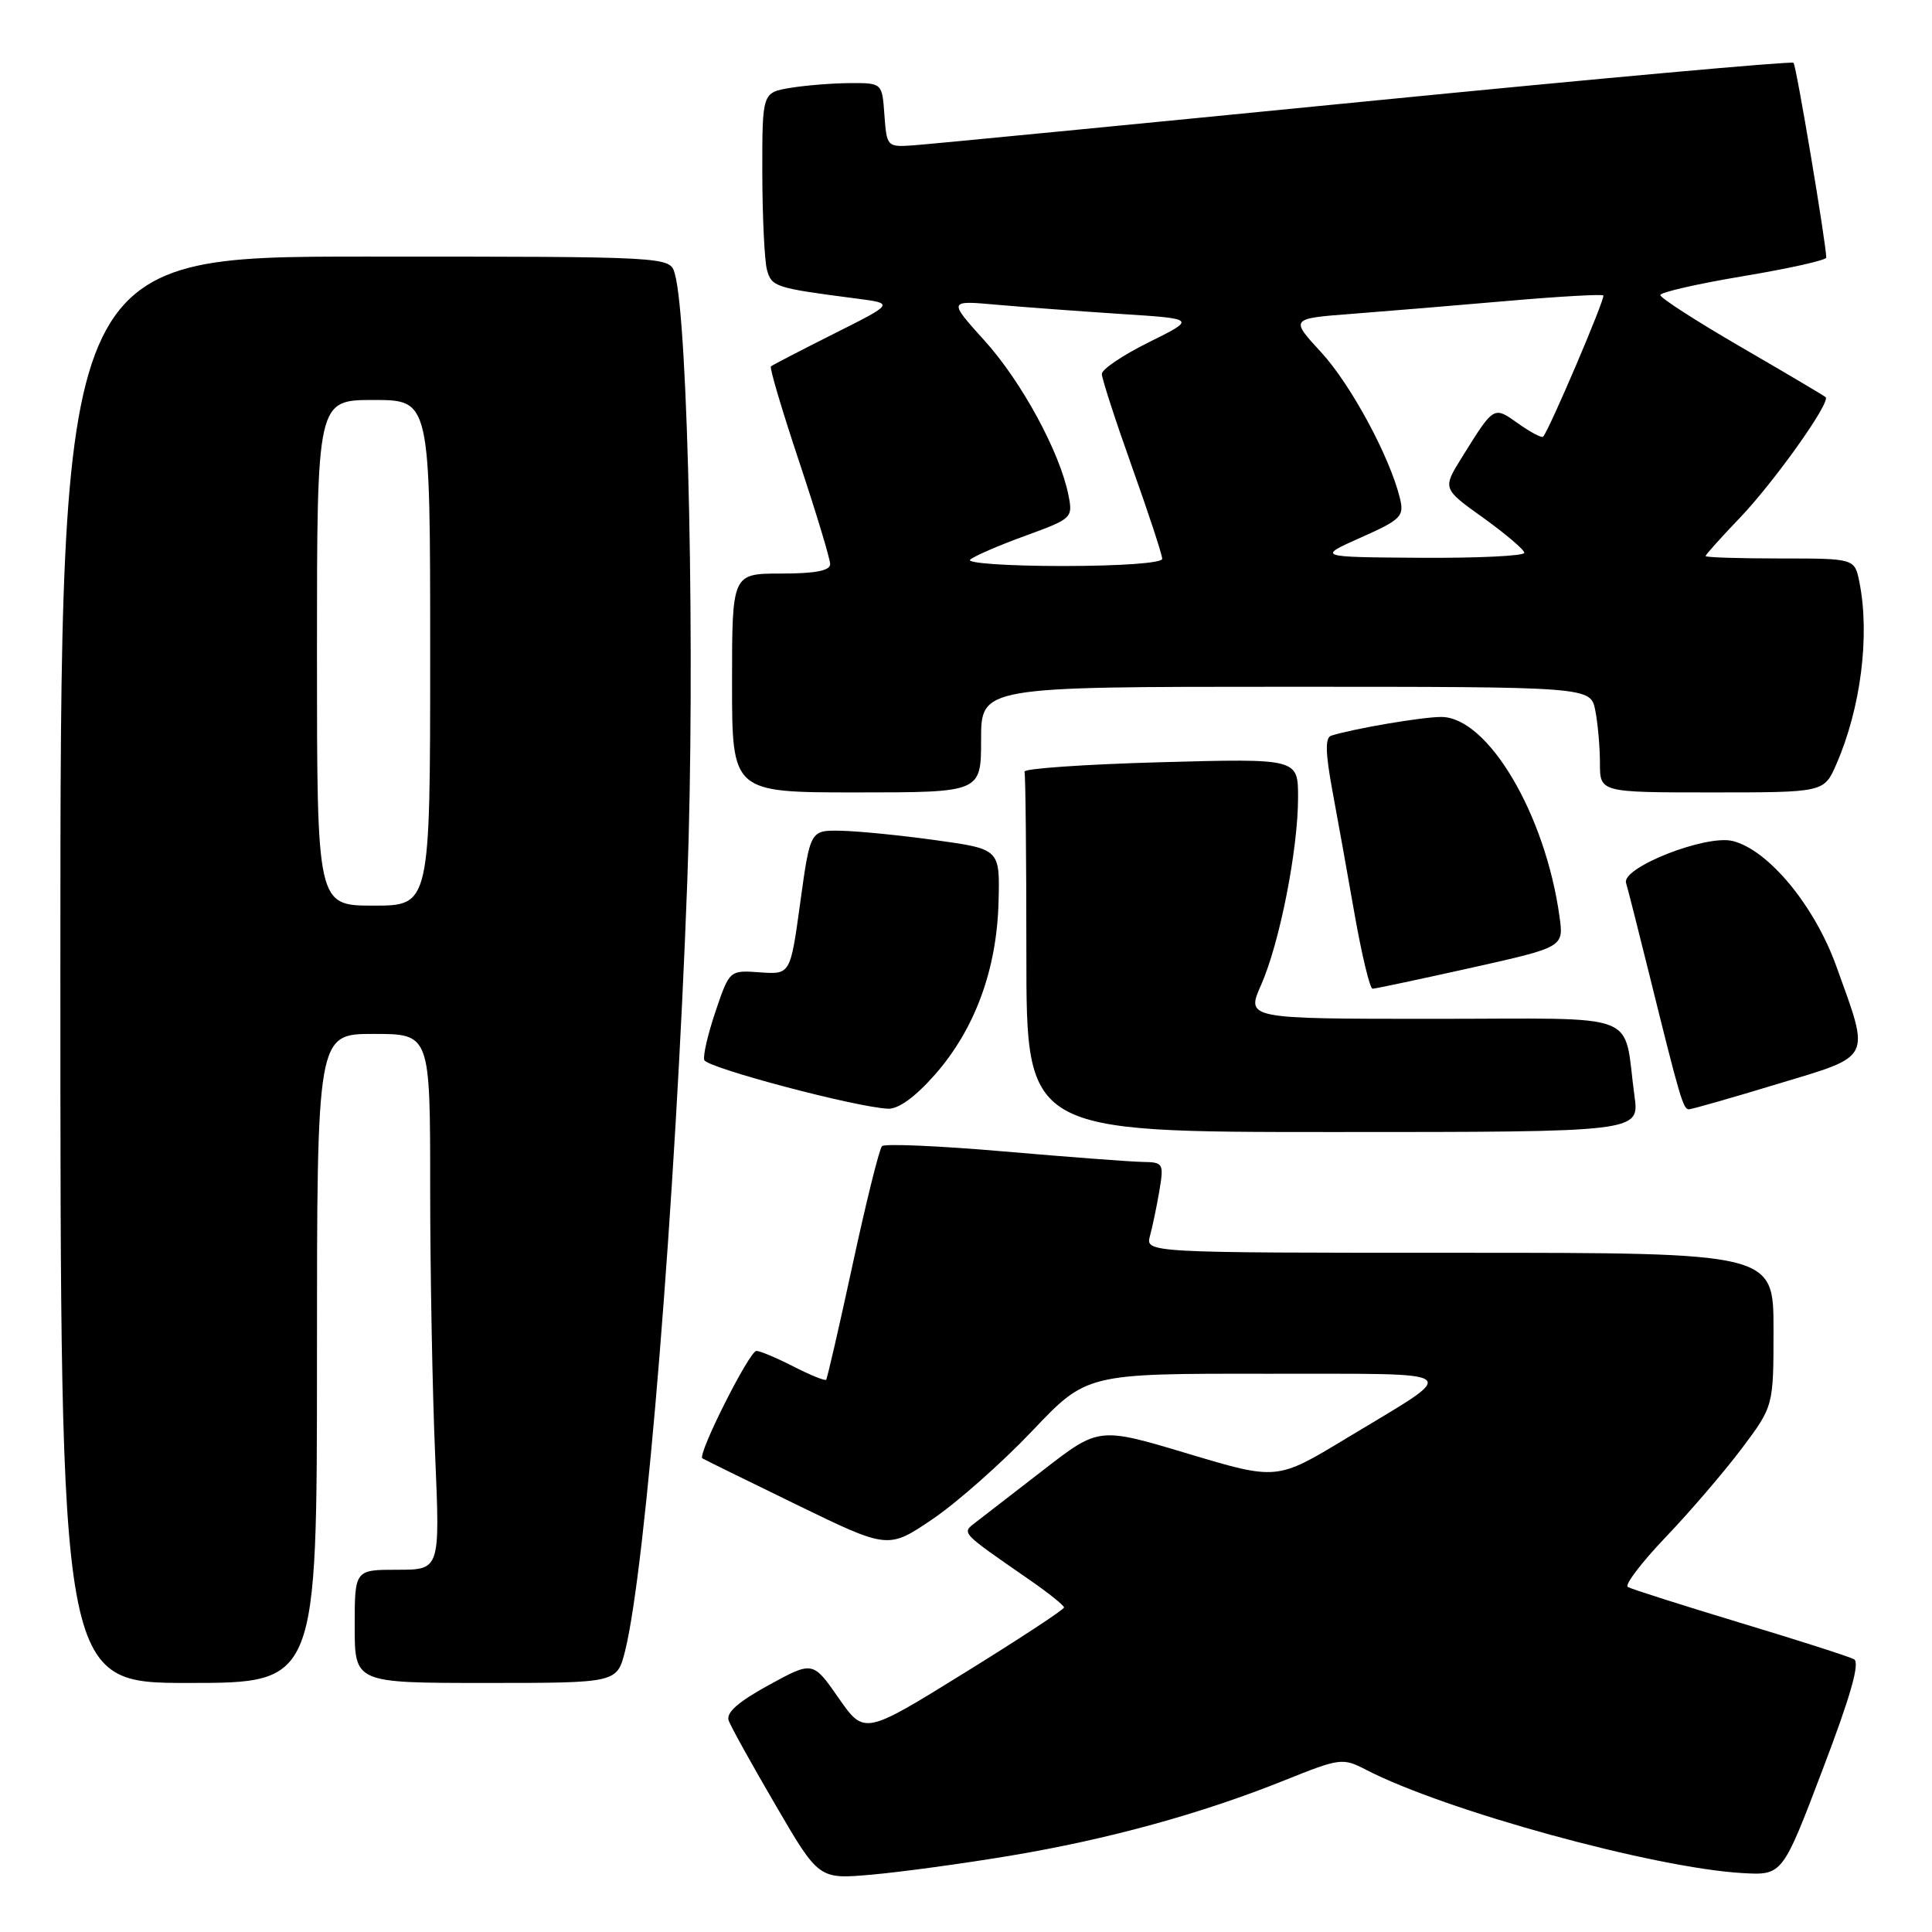 <?xml version="1.0" encoding="UTF-8" standalone="no"?>
<!DOCTYPE svg PUBLIC "-//W3C//DTD SVG 1.1//EN" "http://www.w3.org/Graphics/SVG/1.1/DTD/svg11.dtd" >
<svg xmlns="http://www.w3.org/2000/svg" xmlns:xlink="http://www.w3.org/1999/xlink" version="1.1" viewBox="0 0 256 256">
 <g >
 <path fill="currentColor"
d=" M 133.81 245.90 C 146.79 243.74 159.15 240.34 170.16 235.92 C 177.58 232.94 177.91 232.90 181.02 234.51 C 191.49 239.92 219.08 247.50 230.84 248.19 C 236.18 248.50 236.18 248.50 241.50 234.50 C 245.22 224.74 246.48 220.31 245.67 219.86 C 245.02 219.51 238.20 217.32 230.50 215.00 C 222.80 212.67 216.13 210.55 215.69 210.28 C 215.24 210.02 217.51 207.03 220.74 203.65 C 223.97 200.27 228.50 194.98 230.81 191.91 C 235.00 186.32 235.00 186.32 235.00 176.16 C 235.00 166.00 235.00 166.00 193.38 166.00 C 151.77 166.00 151.77 166.00 152.38 163.75 C 152.72 162.51 153.28 159.81 153.63 157.75 C 154.23 154.15 154.14 154.00 151.38 153.96 C 149.80 153.93 141.53 153.31 133.00 152.57 C 124.47 151.83 117.21 151.52 116.87 151.87 C 116.52 152.21 114.77 159.25 112.99 167.50 C 111.21 175.75 109.62 182.64 109.47 182.82 C 109.32 183.00 107.37 182.21 105.14 181.07 C 102.91 179.93 100.70 179.00 100.23 179.00 C 99.30 179.00 92.36 192.79 93.07 193.24 C 93.30 193.39 98.94 196.16 105.60 199.40 C 117.69 205.28 117.69 205.28 123.60 201.27 C 126.84 199.07 132.76 193.83 136.75 189.63 C 143.99 182.00 143.99 182.00 167.75 182.03 C 194.76 182.07 193.79 181.28 178.37 190.60 C 169.20 196.15 169.20 196.15 157.41 192.62 C 145.61 189.08 145.61 189.08 138.24 194.79 C 134.19 197.93 130.14 201.06 129.24 201.75 C 127.41 203.16 127.26 203.00 136.25 209.22 C 138.86 211.02 140.99 212.72 140.99 213.00 C 140.98 213.28 135.03 217.19 127.75 221.69 C 114.52 229.88 114.52 229.88 111.11 224.98 C 107.70 220.09 107.70 220.09 101.85 223.29 C 97.76 225.54 96.17 226.95 96.56 228.00 C 96.86 228.82 99.67 233.89 102.81 239.26 C 108.50 249.02 108.50 249.02 115.50 248.40 C 119.35 248.06 127.59 246.94 133.81 245.90 Z  M 42.00 180.00 C 42.00 137.00 42.00 137.00 49.50 137.00 C 57.00 137.00 57.00 137.00 57.00 157.34 C 57.00 168.53 57.30 184.50 57.66 192.84 C 58.31 208.00 58.31 208.00 52.66 208.00 C 47.00 208.00 47.00 208.00 47.00 215.50 C 47.00 223.00 47.00 223.00 64.38 223.00 C 81.76 223.00 81.76 223.00 82.83 218.75 C 85.58 207.73 89.52 159.05 91.07 116.75 C 92.14 87.76 91.21 42.47 89.41 36.25 C 88.77 34.00 88.77 34.00 48.38 34.00 C 8.00 34.00 8.00 34.00 8.00 128.50 C 8.00 223.00 8.00 223.00 25.00 223.00 C 42.00 223.00 42.00 223.00 42.00 180.00 Z  M 216.58 145.25 C 215.01 133.82 218.08 135.00 189.98 135.00 C 165.11 135.00 165.11 135.00 167.11 130.49 C 169.56 124.94 172.00 112.58 172.00 105.66 C 172.00 100.50 172.00 100.50 153.75 101.00 C 143.71 101.28 135.61 101.84 135.75 102.25 C 135.89 102.66 136.00 113.57 136.00 126.50 C 136.00 150.00 136.00 150.00 176.61 150.00 C 217.23 150.00 217.23 150.00 216.58 145.25 Z  M 123.88 142.40 C 129.16 136.40 132.08 128.50 132.31 119.55 C 132.50 112.51 132.50 112.51 124.00 111.33 C 119.33 110.68 113.67 110.12 111.43 110.08 C 107.36 110.00 107.36 110.00 106.04 119.57 C 104.73 129.13 104.73 129.13 100.70 128.84 C 96.67 128.55 96.67 128.55 94.82 133.99 C 93.81 136.98 93.13 139.89 93.32 140.46 C 93.66 141.49 113.46 146.73 117.67 146.91 C 119.05 146.97 121.28 145.35 123.88 142.40 Z  M 235.50 143.64 C 248.21 139.80 247.83 140.56 243.33 128.05 C 240.43 120.00 234.34 112.63 229.60 111.44 C 226.06 110.55 214.86 114.95 215.46 116.99 C 215.71 117.82 217.08 123.22 218.51 129.00 C 222.61 145.57 223.03 147.00 223.79 146.99 C 224.18 146.98 229.45 145.48 235.50 143.64 Z  M 194.85 128.26 C 207.20 125.50 207.20 125.50 206.65 121.50 C 204.78 107.90 197.15 95.00 190.96 95.00 C 188.43 95.00 179.39 96.54 176.39 97.48 C 175.58 97.74 175.62 99.71 176.53 104.67 C 177.23 108.42 178.57 115.89 179.51 121.25 C 180.46 126.61 181.52 131.00 181.87 131.01 C 182.22 131.01 188.06 129.77 194.85 128.26 Z  M 130.00 98.00 C 130.00 91.00 130.00 91.00 170.38 91.00 C 210.75 91.00 210.75 91.00 211.38 94.12 C 211.72 95.84 212.00 98.99 212.00 101.12 C 212.00 105.00 212.00 105.00 226.85 105.00 C 241.70 105.00 241.70 105.00 243.33 101.25 C 246.57 93.83 247.79 84.19 246.38 77.13 C 245.75 74.00 245.75 74.00 235.88 74.00 C 230.44 74.00 226.00 73.86 226.00 73.68 C 226.00 73.50 228.03 71.24 230.50 68.66 C 235.09 63.87 242.63 53.26 241.90 52.62 C 241.68 52.42 236.66 49.45 230.75 46.02 C 224.84 42.59 220.00 39.48 220.00 39.10 C 220.00 38.73 224.95 37.60 231.00 36.59 C 237.05 35.58 241.99 34.48 241.99 34.13 C 241.94 32.08 238.02 8.68 237.65 8.32 C 237.41 8.08 211.85 10.39 180.86 13.45 C 149.86 16.51 122.92 19.13 121.00 19.26 C 117.55 19.50 117.50 19.44 117.19 15.25 C 116.89 11.00 116.89 11.00 112.69 11.01 C 110.39 11.02 106.81 11.30 104.75 11.64 C 101.00 12.26 101.00 12.26 101.01 22.88 C 101.02 28.72 101.30 34.50 101.62 35.73 C 102.24 38.01 102.68 38.16 113.50 39.56 C 118.50 40.21 118.50 40.21 110.50 44.22 C 106.10 46.43 102.34 48.38 102.15 48.55 C 101.95 48.73 103.64 54.42 105.90 61.19 C 108.15 67.96 110.00 74.06 110.00 74.75 C 110.00 75.62 108.03 76.00 103.50 76.00 C 97.00 76.00 97.00 76.00 97.00 90.50 C 97.00 105.00 97.00 105.00 113.50 105.00 C 130.00 105.00 130.00 105.00 130.00 98.00 Z  M 42.00 86.50 C 42.00 53.00 42.00 53.00 49.50 53.00 C 57.00 53.00 57.00 53.00 57.00 86.50 C 57.00 120.00 57.00 120.00 49.50 120.00 C 42.00 120.00 42.00 120.00 42.00 86.50 Z  M 128.55 74.16 C 129.07 73.69 132.35 72.27 135.84 71.00 C 142.07 68.73 142.18 68.63 141.57 65.59 C 140.44 59.91 135.36 50.56 130.47 45.15 C 125.64 39.80 125.64 39.80 132.07 40.38 C 135.61 40.69 143.00 41.24 148.50 41.60 C 158.50 42.24 158.50 42.24 152.25 45.34 C 148.81 47.04 146.00 48.93 146.00 49.55 C 146.00 50.16 147.80 55.71 150.00 61.88 C 152.20 68.04 154.00 73.52 154.00 74.05 C 154.00 74.60 148.52 75.00 140.80 75.00 C 133.54 75.00 128.03 74.62 128.55 74.16 Z  M 180.31 71.23 C 185.64 68.86 186.07 68.42 185.51 66.07 C 184.20 60.60 178.99 50.94 175.06 46.68 C 170.94 42.21 170.94 42.21 179.22 41.58 C 183.77 41.23 193.04 40.46 199.82 39.87 C 206.59 39.28 212.28 38.96 212.45 39.15 C 212.75 39.48 205.24 57.08 204.47 57.86 C 204.28 58.06 202.79 57.27 201.17 56.12 C 197.89 53.79 197.99 53.73 193.70 60.62 C 191.13 64.75 191.13 64.75 196.55 68.62 C 199.52 70.76 201.97 72.84 201.98 73.25 C 201.99 73.66 195.81 73.96 188.25 73.91 C 174.50 73.82 174.50 73.82 180.31 71.23 Z "/>
</g>
</svg>